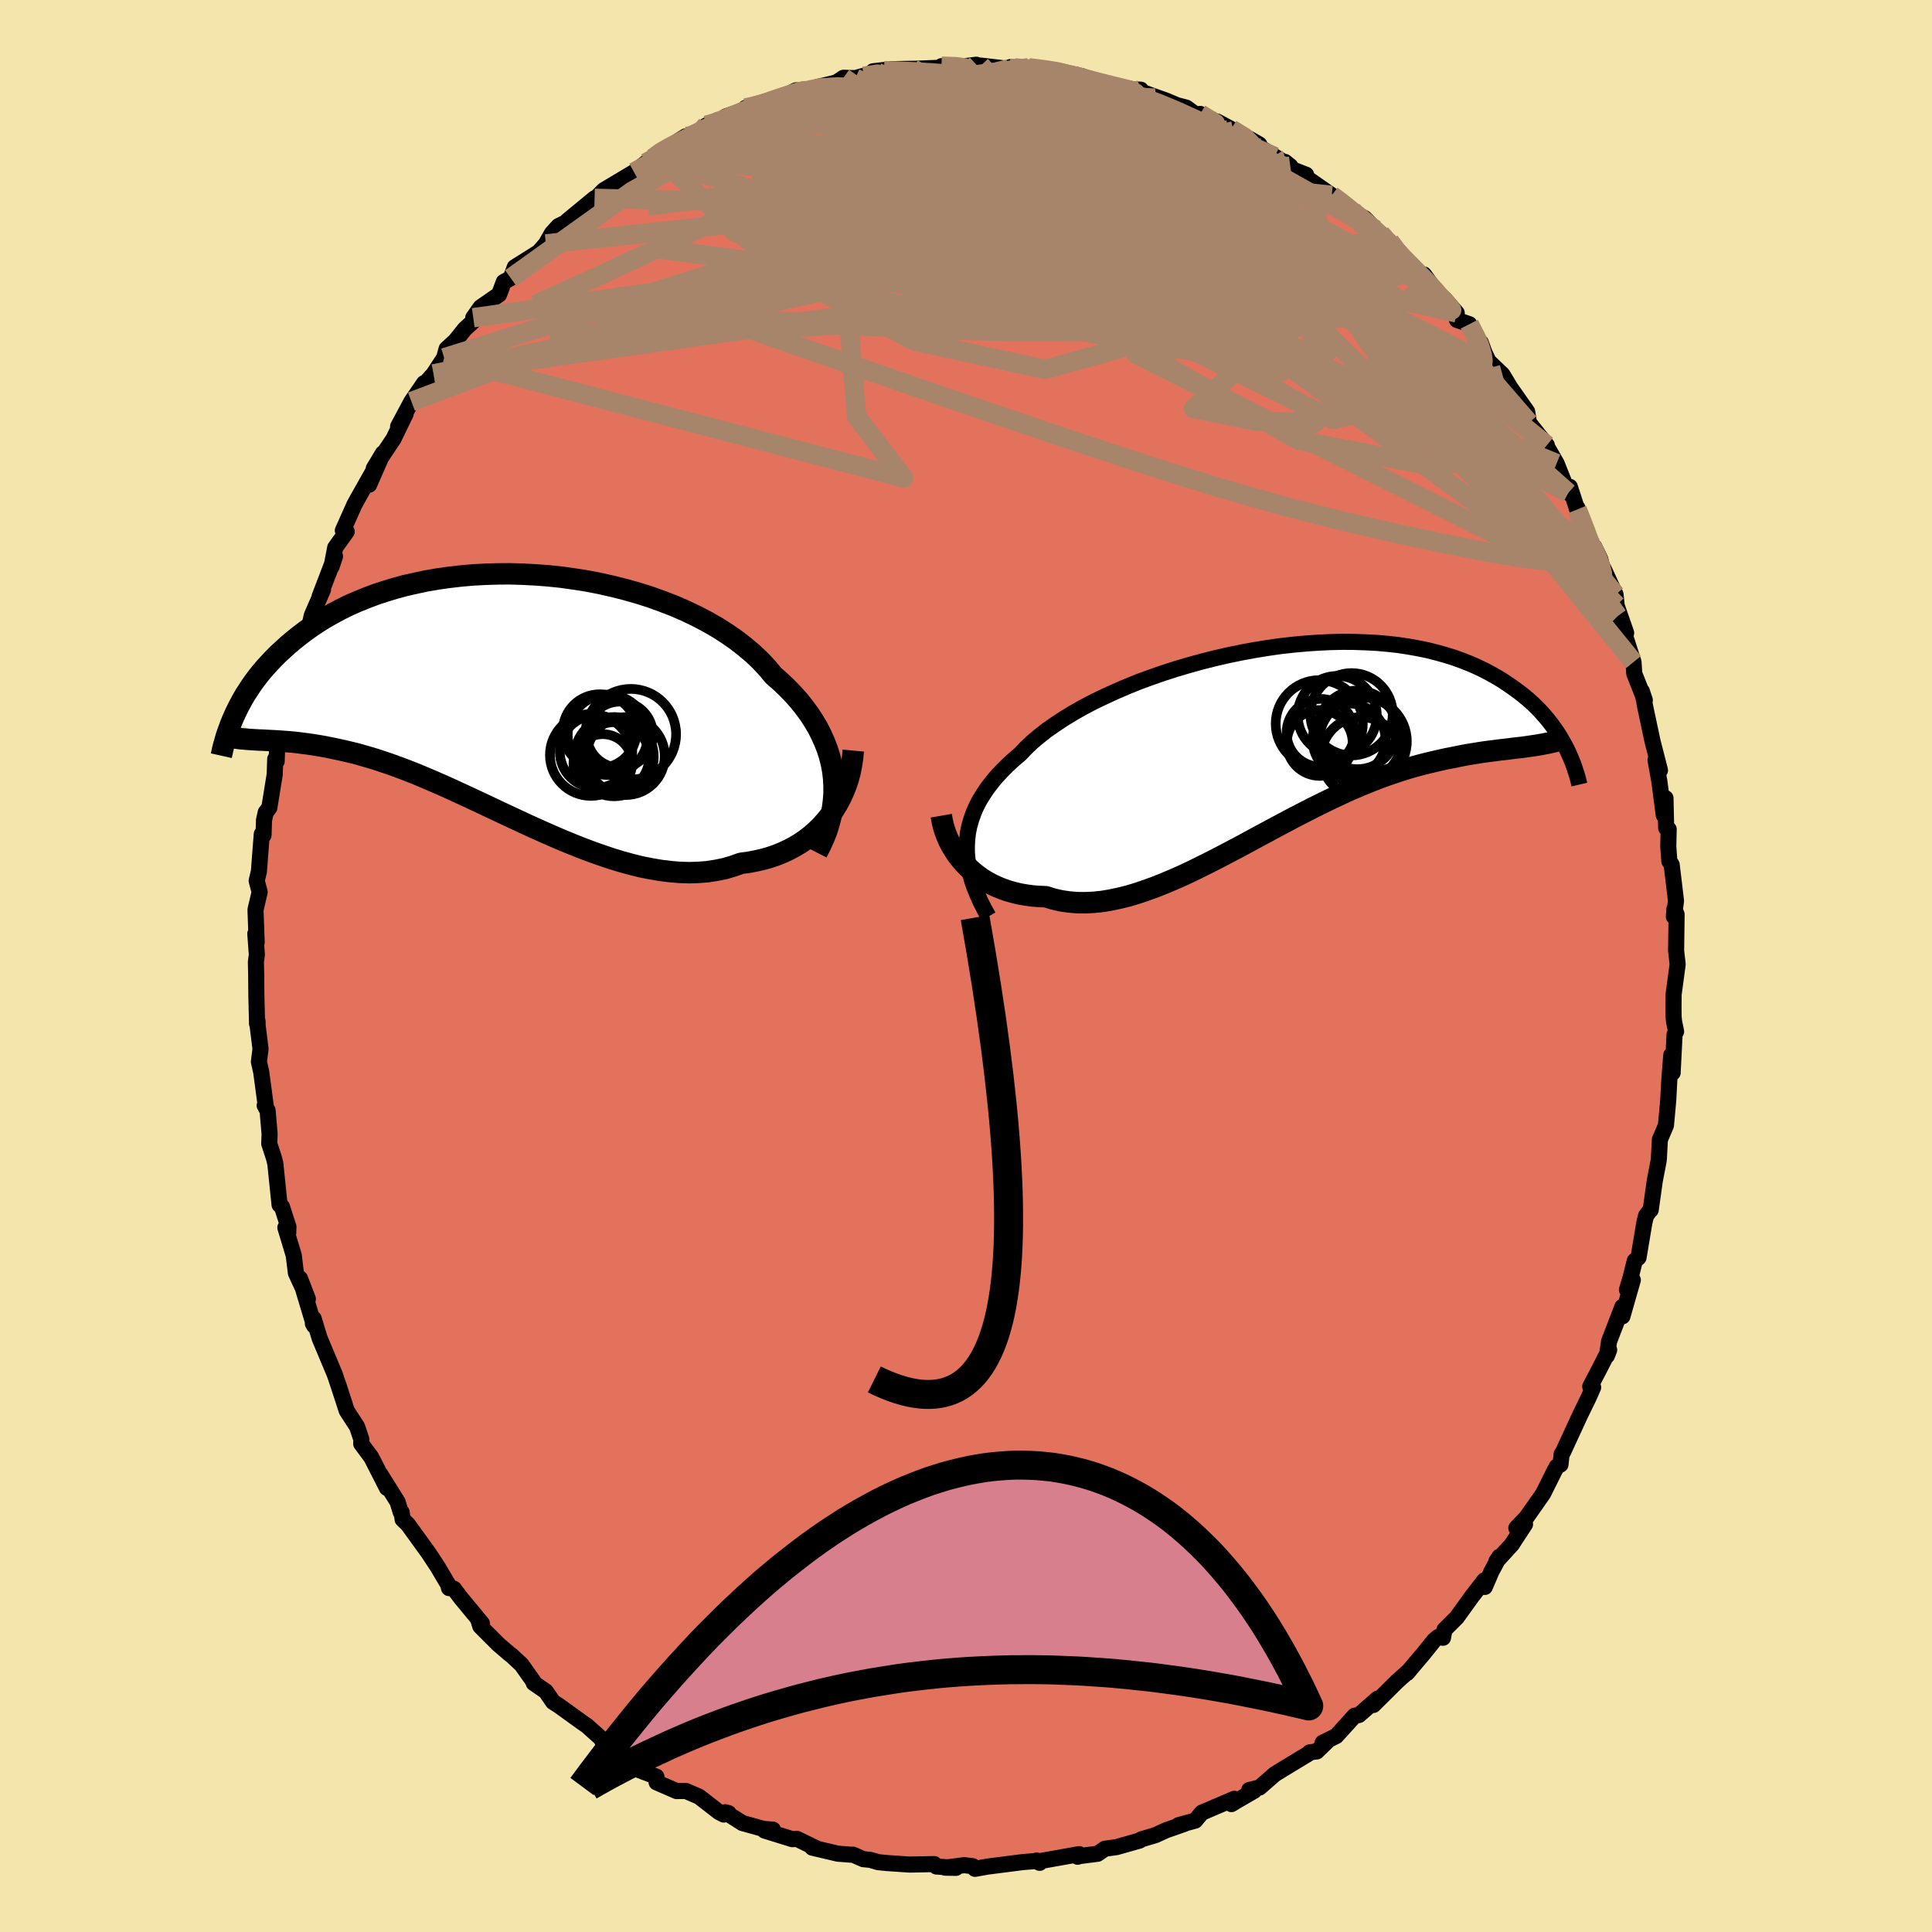 <svg viewBox="-100 -100 200 200" xmlns="http://www.w3.org/2000/svg" width="500" height="500" id="face-svg">
    <defs>
      <clipPath id="leftEyeClipPath">
        <polyline points="34.47,8.77 34.38,8 34.24,7.24 34.05,6.48 33.81,5.72 33.52,4.98 33.19,4.24 32.82,3.51 32.39,2.79 31.93,2.08 31.42,1.39 30.87,0.7 30.27,0.03 29.64,-0.62 28.97,-1.26 28.25,-1.89 27.61,-2.66 26.9,-3.42 26.12,-4.16 25.28,-4.87 24.39,-5.56 23.44,-6.22 22.44,-6.86 21.38,-7.47 20.29,-8.04 19.14,-8.59 17.97,-9.1 16.75,-9.57 15.51,-10.02 14.24,-10.42 12.94,-10.79 11.63,-11.12 10.31,-11.42 8.97,-11.68 7.63,-11.89 6.28,-12.08 4.94,-12.22 3.6,-12.32 2.27,-12.39 0.95,-12.43 -0.35,-12.42 -1.64,-12.38 -2.91,-12.31 -4.15,-12.2 -5.37,-12.06 -6.56,-11.89 -7.72,-11.69 -8.84,-11.45 -9.94,-11.2 -11,-10.91 -12.02,-10.6 -13.01,-10.27 -13.96,-9.91 -14.87,-9.54 -15.75,-9.15 -16.58,-8.74 -17.38,-8.31 -18.14,-7.88 -18.87,-7.43 -19.56,-6.97 -20.21,-6.51 -20.83,-6.04 -21.43,-5.56 -21.99,-5.09 -22.52,-4.61 -23.03,-4.14 -23.51,-3.66 -23.96,-3.18 -24.39,-2.71 -24.8,-2.23 -25.18,-1.75 -25.54,-1.27 -25.87,-0.8 -26.18,-0.32 -26.48,0.14 -26.75,0.61 -27,1.07 -27.23,1.52 -27.45,1.97 -27.65,2.41 -24.62,4.79 -24.27,4.81 -23.9,4.83 -23.52,4.85 -23.13,4.87 -22.73,4.9 -22.32,4.93 -21.89,4.96 -21.45,5 -21,5.05 -20.54,5.11 -20.06,5.17 -19.56,5.24 -19.06,5.32 -18.53,5.41 -18,5.51 -17.44,5.62 -16.88,5.74 -16.29,5.87 -15.69,6.01 -15.06,6.16 -14.42,6.34 -13.76,6.53 -13.08,6.73 -12.38,6.96 -11.66,7.2 -10.93,7.46 -10.17,7.74 -9.39,8.04 -8.59,8.36 -7.78,8.7 -6.94,9.06 -6.09,9.43 -5.22,9.82 -4.33,10.23 -3.42,10.65 -2.5,11.08 -1.56,11.52 -0.61,11.97 0.35,12.42 1.33,12.88 2.32,13.34 3.32,13.8 4.32,14.25 5.34,14.7 6.36,15.14 7.39,15.56 8.42,15.97 9.45,16.36 10.48,16.72 11.51,17.07 12.54,17.38 13.56,17.66 14.58,17.91 15.59,18.11 16.59,18.28 17.58,18.4 18.55,18.48 19.51,18.51 20.46,18.48 21.38,18.41 22.29,18.27 23.18,18.09 24.04,17.84 24.88,17.54 25.64,17.44 26.38,17.3 27.1,17.14 27.81,16.94 28.5,16.71 29.16,16.44 29.81,16.14 30.43,15.81 31.03,15.45 31.61,15.05 32.16,14.62 32.68,14.16 33.18,13.67 33.64,13.15 34.08,12.61" />
      </clipPath>
      <clipPath id="rightEyeClipPath">
        <polyline points="-32.45,11.12 -32.41,10.44 -32.33,9.76 -32.19,9.09 -32,8.43 -31.77,7.77 -31.49,7.12 -31.16,6.48 -30.78,5.85 -30.36,5.22 -29.89,4.61 -29.39,4 -28.83,3.4 -28.24,2.81 -27.6,2.22 -26.93,1.65 -26.34,1.03 -25.68,0.4 -24.95,-0.21 -24.16,-0.83 -23.3,-1.43 -22.39,-2.03 -21.42,-2.62 -20.4,-3.2 -19.33,-3.76 -18.21,-4.3 -17.05,-4.83 -15.86,-5.34 -14.63,-5.84 -13.37,-6.3 -12.08,-6.75 -10.77,-7.17 -9.45,-7.56 -8.11,-7.93 -6.76,-8.27 -5.41,-8.58 -4.05,-8.86 -2.7,-9.11 -1.35,-9.33 -0.02,-9.52 1.31,-9.67 2.61,-9.79 3.9,-9.88 5.17,-9.94 6.41,-9.97 7.63,-9.96 8.81,-9.92 9.97,-9.86 11.09,-9.76 12.18,-9.64 13.24,-9.48 14.25,-9.3 15.23,-9.1 16.18,-8.86 17.08,-8.61 17.95,-8.34 18.78,-8.04 19.57,-7.73 20.33,-7.4 21.04,-7.06 21.73,-6.7 22.38,-6.33 23,-5.96 23.58,-5.57 24.14,-5.18 24.68,-4.79 25.18,-4.4 25.66,-4 26.12,-3.59 26.54,-3.18 26.95,-2.76 27.32,-2.34 27.68,-1.92 28.01,-1.5 28.32,-1.08 28.61,-0.66 28.88,-0.24 29.13,0.18 29.36,0.59 29.58,1 25.48,0.89 25.05,0.95 24.61,1 24.16,1.05 23.7,1.11 23.22,1.17 22.74,1.22 22.24,1.29 21.73,1.35 21.2,1.42 20.66,1.5 20.11,1.59 19.55,1.68 18.98,1.78 18.39,1.9 17.79,2.02 17.17,2.14 16.54,2.28 15.89,2.43 15.22,2.59 14.54,2.76 13.84,2.95 13.13,3.16 12.39,3.39 11.65,3.64 10.88,3.9 10.1,4.19 9.31,4.5 8.5,4.83 7.67,5.18 6.83,5.55 5.97,5.95 5.1,6.36 4.22,6.79 3.33,7.23 2.42,7.7 1.5,8.17 0.58,8.66 -0.36,9.16 -1.31,9.67 -2.26,10.18 -3.22,10.7 -4.18,11.22 -5.15,11.73 -6.12,12.24 -7.09,12.74 -8.07,13.23 -9.04,13.71 -10.01,14.17 -10.98,14.6 -11.95,15.01 -12.9,15.39 -13.86,15.74 -14.8,16.06 -15.73,16.34 -16.66,16.57 -17.57,16.76 -18.46,16.91 -19.35,17 -20.21,17.04 -21.06,17.03 -21.89,16.96 -22.7,16.84 -23.49,16.66 -24.26,16.42 -24.95,16.39 -25.63,16.34 -26.29,16.25 -26.94,16.14 -27.57,15.99 -28.18,15.82 -28.78,15.61 -29.35,15.38 -29.9,15.12 -30.43,14.83 -30.94,14.51 -31.42,14.16 -31.88,13.79 -32.31,13.4 -32.72,12.98" />
      </clipPath>
      <filter id="fuzzy">
        <feTurbulence id="turbulence" baseFrequency="0.05" numOctaves="3" type="noise" result="noise" />
        <feDisplacementMap in="SourceGraphic" in2="noise" scale="2" />
      </filter>
      <linearGradient id="rainbowGradient" x1="0%" y1="0%" x2="100%" y2="0%">
        <stop offset="0%" style="stop-color: [object Object]; stop-opacity: 1" />
        <stop offset="50%" style="stop-color: [object Object]; stop-opacity: 1" />
        <stop offset="100%" style="stop-color: [object Object]; stop-opacity: 1" />
      </linearGradient>
    </defs>
    <rect x="-100" y="-100" width="100%" height="100%" fill="rgb(243, 229, 171)" />
    <polyline id="faceContour" points="73.67,-0.17 73.25,2.94 73.24,4.35 73.25,5.25 73.3,5.76 73.51,6.78 73.35,7.09 73.15,11.05 73.01,9.23 72.81,11.76 72.69,13.95 72.46,16.49 71.83,17.97 71.73,19.85 71.7,20.17 71.31,22.19 70.88,25.25 70.81,25.3 70.4,25.85 70.22,26.59 69.62,30.18 69.23,30.52 68.79,32.29 68.42,33.51 69.03,32.5 67.95,36.27 67.95,35.27 66.57,38.86 66.35,40.34 66.58,39.74 65.5,41.85 64.62,43.53 64.92,43.62 64.45,44.69 63.58,46.47 61.79,50.35 61.66,50.53 61.54,51.61 61.15,51.83 60.88,52.34 59.74,54.63 58,57.11 56.97,58.18 57.87,57.79 56.49,59.9 54.9,61.64 55.21,61.16 54.38,62.71 53.71,64.28 53.67,63.59 52.36,65.28 50.8,67.45 49.53,68.71 49.38,69.54 48.88,69.46 48.46,69.81 47.3,71.25 45.65,73.2 45.91,72.91 44.64,74.05 42.17,76.5 42.61,75.84 40.68,77.54 40.23,77.61 38.33,79.71 36.92,80.41 37.42,80.23 36.31,81.31 35.58,81.4 35.43,81.56 32.98,83.04 31.96,83.67 30.39,85.04 29.32,85.3 29.85,85.37 27.97,86.46 27.48,86.76 27.78,86.21 24.41,87.65 23.73,88.47 22.02,88.93 22.6,88.81 20.71,89.47 19.62,89.97 18.15,90.41 17.96,90.54 15.59,91.21 14.38,91.38 13.63,91.9 11.68,92.15 11.56,92.21 11.72,91.94 7.44,92.7 7.31,92.6 7.62,92.84 7.26,92.65 5.9,92.76 2.23,93.23 0.93,93.46 0.7,93.19 -0.18,93.08 -2.17,93.34 -1.04,93.36 -3.07,93.22 -3.29,92.97 -5.84,93.02 -8.2,92.86 -9.09,92.77 -9.91,92.53 -10.63,92.46 -11.7,91.99 -11.73,92.01 -13.28,91.89 -15.91,91.27 -15.44,91.36 -17.5,90.36 -17.98,90.39 -20.85,89.5 -19.99,89.4 -20.95,89.33 -23.15,88.72 -24.91,87.6 -24.57,87.7 -25.08,87.84 -25.57,87.59 -27.63,85.99 -29,85.4 -29.96,85.41 -32.03,84.51 -32.05,83.92 -33.89,83.22 -33.49,83.24 -36.15,81.06 -37.68,80.18 -36,81.23 -37.25,80.43 -39.24,78.65 -39.76,78.29 -42.13,76.58 -42.75,76.18 -43.5,75.09 -44.75,74.23 -44.73,74.14 -46.01,72.33 -47.04,71.37 -47.27,71.2 -48.39,70.24 -50.28,68.35 -50.46,67.77 -50.11,68.06 -52.26,65.46 -53.02,64.46 -53.52,64.4 -53.61,64.03 -54.69,62.2 -55.64,60.76 -57.78,57.8 -58.32,57.29 -58.42,56.55 -58.52,56.54 -58.84,55.48 -60.64,52.6 -59.94,54.04 -61.57,50.85 -62.61,49.45 -62.59,49.01 -63.03,47.7 -64.11,46.03 -64.97,43.36 -64.27,45.52 -65.06,43.12 -65.35,42.26 -66.91,38.54 -67.53,36.5 -67.61,37.01 -67.48,37.24 -68.95,32.34 -68.13,34.47 -69.37,31.78 -69.59,29.96 -70.46,27.08 -70.16,27.62 -70.14,27.01 -70.82,24.9 -71.06,24.72 -71.5,20.44 -71.65,19.85 -72.13,18.39 -72.09,17.4 -72.3,14.95 -72.6,14.44 -72.46,14.7 -72.96,10.97 -73.2,9.91 -73.03,8.59 -73.33,6.18 -73.34,5.71 -73.39,5.98 -73.46,3.12 -73.48,0.91 -73.51,-0.41 -73.41,-1.16 -73.57,-3.34 -73.43,-2.45 -73.55,-5.82 -73.12,-7.66 -73.43,-8.82 -73.2,-9.78 -72.9,-13.66 -72.72,-13.54 -72.67,-15.1 -72.49,-15.91 -72.12,-16.38 -71.56,-19.84 -71.51,-21.43 -71.36,-21.19 -71.33,-22.07 -71.19,-24.24 -70.24,-26.56 -70.56,-25.37 -69.72,-29.69 -69.61,-29.49 -69.51,-30.94 -68.84,-32.01 -68.26,-34.36 -68.21,-34.18 -67.72,-36.3 -66.56,-38.97 -66.92,-38.24 -65.32,-42.41 -65.68,-41.33 -65.3,-43.31 -64.11,-44.97 -64.51,-45.08 -63.32,-47.74 -63.09,-48.17 -61.32,-51.31 -61.79,-49.82 -60.36,-53.08 -61.31,-51.5 -59.27,-54.56 -58.01,-57.15 -58.79,-55.85 -57.41,-58.43 -56.1,-60.34 -55.86,-60.45 -55.11,-61.29 -54.02,-62.96 -53.77,-63.88 -52.86,-64.72 -51.9,-65.92 -50.77,-66.97 -51.01,-67.11 -50.25,-68.19 -48.33,-69.52 -47.85,-70.81 -47.13,-71.21 -46.71,-72.34 -44.23,-73.9 -43.49,-74.75 -42.86,-75.86 -42.18,-76.6 -41.46,-76.95 -41.24,-77.17 -38.45,-79.47 -39.45,-78.43 -38.18,-79.62 -37.5,-80.31 -34.37,-82.18 -33.13,-83.14 -32.42,-83.63 -31.22,-84.57 -31.87,-84.09 -29.03,-85.88 -28.56,-85.78 -28.77,-85.65 -26.86,-87.03 -25.92,-87.36 -26.18,-86.98 -24.85,-87.95 -22.44,-88.78 -22.82,-88.83 -19.57,-89.82 -18.93,-90 -17.6,-90.65 -16.49,-90.62 -15.48,-90.97 -13.42,-91.46 -12.68,-91.95 -11.47,-91.91 -9.22,-92.53 -10.58,-92.11 -8.58,-92.73 -9.62,-92.62 -7.73,-92.84 -5.4,-92.88 -5.49,-92.87 -2.61,-92.99 -2.54,-93.15 -0.65,-93.08 1.07,-93.3 1.84,-93.03 1.54,-93.21 4.43,-92.87 4.6,-93.06 4.54,-92.93 6.48,-92.99 9.28,-92.61 9.15,-92.74 12.07,-92.1 11.14,-92.21 12.03,-91.94 12.27,-91.63 15.22,-90.96 16.27,-90.77 18.09,-90.72 17.54,-90.73 19.49,-90.02 20.78,-89.56 21.84,-89.11 22.82,-88.85 23.91,-88.04 24.24,-88.21 27.68,-86.44 25.98,-87.43 27.45,-86.64 29.52,-85.53 30.37,-85.04 30.41,-84.76 33.57,-82.8 33.02,-83.24 32.9,-82.81 35.21,-81.91 35.26,-81.59 37.86,-79.78 39.31,-78.71 40.01,-78.19 39.64,-78.26 41.27,-77.41 42.45,-76.2 42.92,-75.82 43.86,-75 45.25,-73.52 46.01,-72.05 48.16,-70.53 47.41,-71.58 47.97,-70.33 49.51,-69.09 50.8,-67.6 50.82,-66.88 52.1,-66.44 53.34,-63.93 53.29,-64.54 53.67,-63.49 54.1,-62.59 55.53,-61.23 56.35,-59.87 58.09,-57.39 58.28,-56.24 60.13,-53.91 59.97,-53.39 60.67,-52.66 60.01,-53.98 61.14,-52.02 62.35,-48.98 62.51,-49.6 63.27,-47.26 63.3,-47.41 64.38,-44.02 65.06,-43.36 65.66,-42.1 66.41,-39.19 66,-41.13 67.24,-38.45 67.47,-36.23 67.34,-37.35 68.34,-34.48 68.01,-34.87 69.1,-31.46 69.18,-30.26 70.27,-27.52 69.96,-28.45 70.2,-27.49 70.29,-26.93 71.07,-23.26 71.84,-20.26 71.38,-21.32 71.78,-19.09 72.23,-15.62 72.41,-17.38 72.48,-14.29 72.74,-14.16 72.7,-12.39 72.81,-10.85 73.05,-10.49 73.5,-6.74 73.28,-5.11 73.33,-5.88 73.56,-5.35 73.51,-1.59 73.67,-0.17 73.25,2.94" fill="rgb(226, 114, 91)" stroke="black" stroke-width="1.667" stroke-linejoin="round" filter="url(#fuzzy)" />
    <g transform="translate(32.54 -23.59)">
      <polyline id="rightCountour" points="-32.45,11.12 -32.41,10.44 -32.33,9.76 -32.19,9.09 -32,8.43 -31.77,7.77 -31.49,7.12 -31.16,6.48 -30.78,5.85 -30.36,5.22 -29.89,4.61 -29.39,4 -28.83,3.4 -28.24,2.81 -27.6,2.22 -26.93,1.65 -26.34,1.03 -25.68,0.4 -24.95,-0.21 -24.16,-0.83 -23.3,-1.43 -22.39,-2.03 -21.42,-2.62 -20.4,-3.2 -19.33,-3.76 -18.21,-4.3 -17.05,-4.83 -15.86,-5.34 -14.63,-5.84 -13.37,-6.3 -12.08,-6.75 -10.77,-7.17 -9.45,-7.56 -8.11,-7.93 -6.76,-8.27 -5.41,-8.58 -4.05,-8.86 -2.7,-9.11 -1.35,-9.33 -0.02,-9.52 1.31,-9.67 2.61,-9.79 3.9,-9.88 5.17,-9.94 6.41,-9.97 7.63,-9.96 8.81,-9.92 9.97,-9.86 11.09,-9.76 12.18,-9.64 13.24,-9.48 14.25,-9.3 15.23,-9.1 16.18,-8.86 17.08,-8.61 17.95,-8.34 18.78,-8.04 19.57,-7.73 20.33,-7.4 21.04,-7.06 21.73,-6.7 22.38,-6.33 23,-5.96 23.58,-5.57 24.14,-5.18 24.68,-4.79 25.18,-4.4 25.66,-4 26.12,-3.59 26.54,-3.18 26.95,-2.76 27.32,-2.34 27.68,-1.92 28.01,-1.5 28.32,-1.08 28.61,-0.66 28.88,-0.24 29.13,0.18 29.36,0.59 29.58,1 25.48,0.89 25.05,0.95 24.61,1 24.16,1.05 23.7,1.11 23.22,1.17 22.74,1.22 22.24,1.29 21.73,1.35 21.2,1.42 20.66,1.5 20.11,1.59 19.55,1.68 18.98,1.78 18.39,1.9 17.79,2.02 17.17,2.14 16.54,2.28 15.89,2.43 15.22,2.59 14.54,2.76 13.84,2.95 13.13,3.16 12.39,3.39 11.65,3.64 10.88,3.9 10.1,4.19 9.31,4.5 8.5,4.83 7.67,5.18 6.83,5.55 5.97,5.95 5.1,6.36 4.22,6.79 3.33,7.23 2.42,7.7 1.5,8.17 0.58,8.66 -0.36,9.16 -1.31,9.67 -2.26,10.18 -3.22,10.7 -4.18,11.22 -5.15,11.73 -6.12,12.24 -7.09,12.74 -8.07,13.23 -9.04,13.71 -10.01,14.17 -10.98,14.6 -11.95,15.01 -12.9,15.39 -13.86,15.74 -14.8,16.06 -15.73,16.34 -16.66,16.57 -17.57,16.76 -18.46,16.91 -19.35,17 -20.21,17.04 -21.06,17.03 -21.89,16.96 -22.7,16.84 -23.49,16.66 -24.26,16.42 -24.95,16.39 -25.63,16.34 -26.29,16.25 -26.94,16.14 -27.57,15.99 -28.18,15.82 -28.78,15.61 -29.35,15.38 -29.9,15.12 -30.43,14.83 -30.94,14.51 -31.42,14.16 -31.88,13.79 -32.31,13.4 -32.72,12.98" fill="white" stroke="white" stroke-width="0" stroke-linejoin="round" filter="url(#fuzzy)" />
    </g>
    <g transform="translate(-48.17 -28.17)">
      <polyline id="leftCountour" points="34.47,8.77 34.38,8 34.24,7.24 34.05,6.48 33.81,5.72 33.52,4.98 33.19,4.24 32.82,3.51 32.39,2.79 31.93,2.08 31.42,1.39 30.87,0.7 30.27,0.03 29.64,-0.62 28.97,-1.26 28.25,-1.89 27.61,-2.66 26.9,-3.42 26.12,-4.16 25.28,-4.87 24.39,-5.56 23.44,-6.22 22.44,-6.86 21.38,-7.47 20.29,-8.04 19.14,-8.59 17.97,-9.1 16.75,-9.57 15.51,-10.02 14.24,-10.42 12.94,-10.79 11.63,-11.12 10.31,-11.42 8.97,-11.68 7.63,-11.89 6.28,-12.08 4.94,-12.22 3.6,-12.32 2.27,-12.39 0.95,-12.43 -0.35,-12.42 -1.64,-12.38 -2.91,-12.31 -4.15,-12.2 -5.37,-12.06 -6.56,-11.89 -7.72,-11.69 -8.84,-11.45 -9.94,-11.2 -11,-10.91 -12.02,-10.6 -13.01,-10.27 -13.96,-9.91 -14.87,-9.54 -15.75,-9.15 -16.58,-8.74 -17.38,-8.31 -18.14,-7.88 -18.87,-7.43 -19.56,-6.97 -20.21,-6.51 -20.83,-6.04 -21.43,-5.56 -21.99,-5.09 -22.52,-4.61 -23.03,-4.14 -23.51,-3.66 -23.96,-3.18 -24.39,-2.71 -24.8,-2.23 -25.18,-1.75 -25.54,-1.27 -25.87,-0.8 -26.18,-0.32 -26.48,0.14 -26.75,0.61 -27,1.07 -27.23,1.52 -27.45,1.97 -27.65,2.41 -24.62,4.79 -24.27,4.81 -23.9,4.83 -23.52,4.85 -23.13,4.87 -22.73,4.9 -22.32,4.93 -21.89,4.96 -21.45,5 -21,5.05 -20.54,5.11 -20.06,5.17 -19.56,5.24 -19.06,5.32 -18.53,5.41 -18,5.51 -17.44,5.62 -16.88,5.74 -16.29,5.87 -15.69,6.01 -15.06,6.16 -14.42,6.34 -13.76,6.53 -13.08,6.73 -12.38,6.96 -11.66,7.2 -10.93,7.46 -10.17,7.74 -9.39,8.04 -8.59,8.36 -7.78,8.7 -6.94,9.06 -6.09,9.43 -5.22,9.82 -4.33,10.23 -3.42,10.65 -2.5,11.08 -1.56,11.52 -0.61,11.97 0.35,12.42 1.33,12.88 2.32,13.34 3.32,13.8 4.32,14.25 5.34,14.7 6.36,15.14 7.39,15.56 8.42,15.97 9.45,16.36 10.48,16.72 11.51,17.07 12.54,17.38 13.56,17.66 14.58,17.91 15.59,18.11 16.59,18.28 17.58,18.4 18.55,18.48 19.51,18.51 20.46,18.48 21.38,18.41 22.29,18.27 23.18,18.09 24.04,17.84 24.88,17.54 25.64,17.44 26.38,17.3 27.1,17.14 27.81,16.94 28.5,16.71 29.16,16.44 29.81,16.14 30.43,15.81 31.03,15.45 31.61,15.05 32.16,14.62 32.68,14.16 33.18,13.67 33.64,13.15 34.08,12.61" fill="white" stroke="white" stroke-width="0" stroke-linejoin="round" filter="url(#fuzzy)" />
    </g>
    <g transform="translate(32.54 -23.59)">
      <polyline id="rightUpper" points="-30.22,18.46 -30.65,17.69 -31.04,16.92 -31.38,16.16 -31.68,15.41 -31.93,14.68 -32.13,13.95 -32.28,13.23 -32.39,12.52 -32.45,11.82 -32.45,11.12 -32.41,10.44 -32.33,9.76 -32.19,9.09 -32,8.43 -31.77,7.77 -31.49,7.12 -31.16,6.48 -30.78,5.85 -30.36,5.22 -29.89,4.61 -29.39,4 -28.83,3.4 -28.24,2.81 -27.6,2.22 -26.93,1.65 -26.34,1.03 -25.68,0.4 -24.95,-0.21 -24.16,-0.83 -23.3,-1.43 -22.39,-2.03 -21.42,-2.62 -20.4,-3.2 -19.33,-3.76 -18.21,-4.3 -17.05,-4.83 -15.86,-5.34 -14.63,-5.84 -13.37,-6.3 -12.08,-6.75 -10.77,-7.17 -9.45,-7.56 -8.11,-7.93 -6.76,-8.27 -5.41,-8.58 -4.05,-8.86 -2.7,-9.11 -1.35,-9.33 -0.02,-9.52 1.31,-9.67 2.61,-9.79 3.9,-9.88 5.17,-9.94 6.41,-9.97 7.63,-9.96 8.81,-9.92 9.97,-9.86 11.09,-9.76 12.18,-9.64 13.24,-9.48 14.25,-9.3 15.23,-9.1 16.18,-8.86 17.08,-8.61 17.95,-8.34 18.78,-8.04 19.57,-7.73 20.33,-7.4 21.04,-7.06 21.73,-6.7 22.38,-6.33 23,-5.96 23.58,-5.57 24.14,-5.18 24.68,-4.79 25.18,-4.4 25.66,-4 26.12,-3.59 26.54,-3.18 26.95,-2.76 27.32,-2.34 27.68,-1.92 28.01,-1.5 28.32,-1.08 28.61,-0.66 28.88,-0.24 29.13,0.18 29.36,0.59 29.58,1 29.78,1.41 29.96,1.81 30.13,2.21 30.29,2.6 30.43,2.99 30.55,3.36 30.67,3.73 30.78,4.1 30.87,4.46 30.95,4.81" fill="none" stroke="black" stroke-width="1.667" stroke-linejoin="round" filter="url(#fuzzy)" />
      <polyline id="rightLower" points="-35.1,8.03 -35.01,8.55 -34.89,9.07 -34.73,9.6 -34.54,10.11 -34.32,10.63 -34.06,11.13 -33.77,11.61 -33.45,12.09 -33.1,12.54 -32.72,12.98 -32.31,13.4 -31.88,13.79 -31.42,14.16 -30.94,14.51 -30.43,14.83 -29.9,15.12 -29.35,15.38 -28.78,15.61 -28.18,15.82 -27.57,15.99 -26.94,16.14 -26.29,16.25 -25.63,16.34 -24.95,16.39 -24.26,16.42 -23.49,16.66 -22.7,16.84 -21.89,16.96 -21.06,17.03 -20.21,17.04 -19.35,17 -18.46,16.91 -17.57,16.76 -16.66,16.57 -15.73,16.34 -14.8,16.06 -13.86,15.74 -12.9,15.39 -11.95,15.01 -10.98,14.6 -10.01,14.17 -9.04,13.71 -8.07,13.23 -7.09,12.74 -6.12,12.24 -5.15,11.73 -4.18,11.22 -3.22,10.7 -2.26,10.18 -1.31,9.67 -0.36,9.16 0.58,8.66 1.5,8.17 2.42,7.7 3.33,7.23 4.22,6.79 5.1,6.36 5.97,5.95 6.83,5.55 7.67,5.18 8.5,4.83 9.31,4.5 10.1,4.19 10.88,3.9 11.65,3.64 12.39,3.39 13.13,3.16 13.84,2.95 14.54,2.76 15.22,2.59 15.89,2.43 16.54,2.28 17.17,2.14 17.79,2.02 18.39,1.9 18.98,1.78 19.55,1.68 20.11,1.59 20.66,1.5 21.2,1.42 21.73,1.35 22.24,1.29 22.74,1.22 23.22,1.17 23.7,1.11 24.16,1.05 24.61,1 25.05,0.95 25.48,0.89 25.9,0.83 26.3,0.77 26.69,0.71 27.08,0.64 27.45,0.57 27.81,0.5 28.17,0.42 28.51,0.33 28.84,0.24 29.17,0.15" fill="none" stroke="black" stroke-width="2.222" stroke-linejoin="round" filter="url(#fuzzy)" />
      <circle r="4.512" cx="8.099" cy="-0.005" stroke="black" fill="none" stroke-width="1.0" filter="url(#fuzzy)" clip-path="url(#rightEyeClipPath)" /><circle r="4.094" cx="5.894" cy="-2.345" stroke="black" fill="none" stroke-width="1.0" filter="url(#fuzzy)" clip-path="url(#rightEyeClipPath)" /><circle r="4.118" cx="8.354" cy="1.945" stroke="black" fill="none" stroke-width="1.0" filter="url(#fuzzy)" clip-path="url(#rightEyeClipPath)" /><circle r="3.51" cx="4.159" cy="-0.55" stroke="black" fill="none" stroke-width="1.0" filter="url(#fuzzy)" clip-path="url(#rightEyeClipPath)" /><circle r="3.774" cx="7.119" cy="0.19" stroke="black" fill="none" stroke-width="1.0" filter="url(#fuzzy)" clip-path="url(#rightEyeClipPath)" /><circle r="4.508" cx="4.029" cy="-1.495" stroke="black" fill="none" stroke-width="1.0" filter="url(#fuzzy)" clip-path="url(#rightEyeClipPath)" /><circle r="4.54" cx="8.554" cy="0.34" stroke="black" fill="none" stroke-width="1.0" filter="url(#fuzzy)" clip-path="url(#rightEyeClipPath)" /><circle r="4.072" cx="7.969" cy="-0.855" stroke="black" fill="none" stroke-width="1.0" filter="url(#fuzzy)" clip-path="url(#rightEyeClipPath)" /><circle r="4.262" cx="7.374" cy="-2.47" stroke="black" fill="none" stroke-width="1.0" filter="url(#fuzzy)" clip-path="url(#rightEyeClipPath)" /><circle r="3.41" cx="4.079" cy="0.5" stroke="black" fill="none" stroke-width="1.0" filter="url(#fuzzy)" clip-path="url(#rightEyeClipPath)" />
      </g>
    <g transform="translate(-48.17 -28.17)">
      <polyline id="leftUpper" points="32.74,16.43 33.12,15.69 33.46,14.94 33.76,14.18 34,13.41 34.2,12.64 34.35,11.87 34.45,11.09 34.51,10.32 34.51,9.54 34.47,8.77 34.38,8 34.24,7.24 34.05,6.48 33.81,5.72 33.52,4.98 33.19,4.24 32.82,3.51 32.39,2.79 31.93,2.08 31.42,1.39 30.87,0.7 30.27,0.03 29.64,-0.62 28.97,-1.26 28.25,-1.89 27.61,-2.66 26.9,-3.42 26.12,-4.16 25.28,-4.87 24.39,-5.56 23.44,-6.22 22.44,-6.86 21.38,-7.47 20.29,-8.04 19.14,-8.59 17.97,-9.1 16.75,-9.57 15.51,-10.02 14.24,-10.42 12.94,-10.79 11.63,-11.12 10.31,-11.42 8.97,-11.68 7.63,-11.89 6.28,-12.08 4.94,-12.22 3.6,-12.32 2.27,-12.39 0.95,-12.43 -0.35,-12.42 -1.64,-12.38 -2.91,-12.31 -4.15,-12.2 -5.37,-12.06 -6.56,-11.89 -7.72,-11.69 -8.84,-11.45 -9.94,-11.2 -11,-10.91 -12.02,-10.6 -13.01,-10.27 -13.96,-9.91 -14.87,-9.54 -15.75,-9.15 -16.58,-8.74 -17.38,-8.31 -18.14,-7.88 -18.87,-7.43 -19.56,-6.97 -20.21,-6.51 -20.83,-6.04 -21.43,-5.56 -21.99,-5.09 -22.52,-4.61 -23.03,-4.14 -23.51,-3.66 -23.96,-3.18 -24.39,-2.71 -24.8,-2.23 -25.18,-1.75 -25.54,-1.27 -25.87,-0.8 -26.18,-0.32 -26.48,0.14 -26.75,0.61 -27,1.07 -27.23,1.52 -27.45,1.97 -27.65,2.41 -27.84,2.85 -28.01,3.28 -28.16,3.7 -28.31,4.11 -28.44,4.51 -28.55,4.91 -28.66,5.29 -28.76,5.67 -28.84,6.04 -28.92,6.4" fill="none" stroke="black" stroke-width="2.222" stroke-linejoin="round" filter="url(#fuzzy)" />
      <polyline id="leftLower" points="36.5,5.87 36.43,6.62 36.32,7.35 36.18,8.08 35.99,8.79 35.76,9.48 35.49,10.15 35.19,10.8 34.85,11.43 34.48,12.03 34.08,12.61 33.64,13.15 33.18,13.67 32.68,14.16 32.16,14.62 31.61,15.05 31.03,15.45 30.43,15.81 29.81,16.14 29.16,16.44 28.5,16.71 27.81,16.94 27.1,17.14 26.38,17.3 25.64,17.44 24.88,17.54 24.04,17.84 23.18,18.09 22.29,18.27 21.38,18.41 20.46,18.48 19.51,18.51 18.55,18.48 17.58,18.4 16.59,18.28 15.59,18.11 14.58,17.91 13.56,17.66 12.54,17.38 11.51,17.07 10.48,16.72 9.45,16.36 8.42,15.97 7.39,15.56 6.36,15.14 5.34,14.7 4.32,14.25 3.32,13.8 2.32,13.34 1.33,12.88 0.35,12.42 -0.61,11.97 -1.56,11.52 -2.5,11.08 -3.42,10.65 -4.33,10.23 -5.22,9.82 -6.09,9.43 -6.94,9.06 -7.78,8.7 -8.59,8.36 -9.39,8.04 -10.17,7.74 -10.93,7.46 -11.66,7.2 -12.38,6.96 -13.08,6.73 -13.76,6.53 -14.42,6.34 -15.06,6.16 -15.69,6.01 -16.29,5.87 -16.88,5.74 -17.44,5.62 -18,5.51 -18.53,5.41 -19.06,5.32 -19.56,5.24 -20.06,5.17 -20.54,5.11 -21,5.05 -21.45,5 -21.89,4.96 -22.32,4.93 -22.73,4.9 -23.13,4.87 -23.52,4.85 -23.9,4.83 -24.27,4.81 -24.62,4.79 -24.97,4.78 -25.3,4.76 -25.63,4.74 -25.94,4.72 -26.24,4.7 -26.54,4.67 -26.82,4.65 -27.1,4.62 -27.36,4.58 -27.62,4.55" fill="none" stroke="black" stroke-width="2.222" stroke-linejoin="round" filter="url(#fuzzy)" />
      <circle r="3.618" cx="11.766" cy="6.544" stroke="black" fill="none" stroke-width="1.0" filter="url(#fuzzy)" clip-path="url(#leftEyeClipPath)" /><circle r="4.032" cx="12.951" cy="6.439" stroke="black" fill="none" stroke-width="1.0" filter="url(#fuzzy)" clip-path="url(#leftEyeClipPath)" /><circle r="3.75" cx="9.871" cy="5.979" stroke="black" fill="none" stroke-width="1.0" filter="url(#fuzzy)" clip-path="url(#leftEyeClipPath)" /><circle r="3.418" cx="12.336" cy="4.219" stroke="black" fill="none" stroke-width="1.0" filter="url(#fuzzy)" clip-path="url(#leftEyeClipPath)" /><circle r="4.236" cx="9.336" cy="6.324" stroke="black" fill="none" stroke-width="1.0" filter="url(#fuzzy)" clip-path="url(#leftEyeClipPath)" /><circle r="4.692" cx="13.466" cy="4.179" stroke="black" fill="none" stroke-width="1.0" filter="url(#fuzzy)" clip-path="url(#leftEyeClipPath)" /><circle r="4.158" cx="11.096" cy="4.239" stroke="black" fill="none" stroke-width="1.0" filter="url(#fuzzy)" clip-path="url(#leftEyeClipPath)" /><circle r="4.102" cx="11.746" cy="6.499" stroke="black" fill="none" stroke-width="1.0" filter="url(#fuzzy)" clip-path="url(#leftEyeClipPath)" /><circle r="3.814" cx="10.251" cy="3.854" stroke="black" fill="none" stroke-width="1.0" filter="url(#fuzzy)" clip-path="url(#leftEyeClipPath)" /><circle r="3.03" cx="10.566" cy="7.199" stroke="black" fill="none" stroke-width="1.0" filter="url(#fuzzy)" clip-path="url(#leftEyeClipPath)" />
    </g>
    <g id="hairs">
      <polyline points="11.14,-92.21 11.93,-91.93 12.93,-91.61 14.01,-91.32 14.88,-91.11 15.4,-90.96 15.54,-90.83 15.31,-90.71 14.68,-90.61 13.58,-90.54 11.96,-90.53 9.77,-90.6 6.97,-90.76 3.53,-91.02 -0.5,-91.39 -5.06,-91.82" fill="none" stroke="rgb(167, 133, 106)" stroke-width="2" stroke-linejoin="round" filter="url(#fuzzy)" /><polyline points="-33.13,-83.14 -32.24,-83.64 -31.06,-84.04 -29.53,-84.36 -27.7,-84.62 -25.62,-84.8 -23.34,-84.92 -20.86,-84.98 -18.16,-85.01 -15.25,-85 -12.12,-84.96 -8.81,-84.91 -5.34,-84.85 -1.79,-84.76 1.82,-84.65 5.43,-84.49 9.03,-84.29 12.6,-84.04 16.13,-83.75 19.56,-83.45 22.83,-83.18 25.82,-83 28.51,-82.92 30.95,-82.87" fill="none" stroke="rgb(167, 133, 106)" stroke-width="2" stroke-linejoin="round" filter="url(#fuzzy)" /><polyline points="-26.86,-87.03 -26.17,-87.24 -25.34,-87.54 -24.19,-88.02 -22.84,-88.56 -21.46,-89.1 -20.14,-89.57 -18.99,-89.96 -18.05,-90.26 -17.38,-90.46 -17.01,-90.54 -16.98,-90.51 -17.33,-90.34 -18.11,-90.01 -19.31,-89.53 -20.93,-88.92 -22.93,-88.19 -25.41,-87.23" fill="none" stroke="rgb(167, 133, 106)" stroke-width="2" stroke-linejoin="round" filter="url(#fuzzy)" /><polyline points="46.01,-72.05 47.07,-71.29 47.18,-70.88 47,-70.33 46.56,-69.65 45.77,-68.96 44.54,-68.33 42.81,-67.79 40.55,-67.34 37.79,-66.98 34.53,-66.68 30.81,-66.41 26.61,-66.15 21.92,-65.91 16.68,-65.72 10.81,-65.63 4.26,-65.68 -3.04,-65.88 -11.07,-66.26 -19.77,-66.76 -29.08,-67.3 -39.08,-67.78" fill="none" stroke="rgb(167, 133, 106)" stroke-width="2" stroke-linejoin="round" filter="url(#fuzzy)" /><polyline points="43.86,-75 44.87,-73.66 45.36,-72.63 45.28,-71.96 44.67,-71.49 43.6,-71.08 42.11,-70.69 40.15,-70.34 37.67,-70.07 34.6,-69.92 30.89,-69.88 26.51,-69.94 21.47,-70.08 15.77,-70.27 9.46,-70.52 2.53,-70.86 -5.05,-71.35 -13.36,-72.03 -22.45,-72.99 -32.29,-74.3" fill="none" stroke="rgb(167, 133, 106)" stroke-width="2" stroke-linejoin="round" filter="url(#fuzzy)" /><polyline points="27.45,-86.64 28.85,-85.78 29.53,-85.08 29.77,-84.4 29.58,-83.74 28.96,-83.09 27.95,-82.41 26.59,-81.67 24.85,-80.87 22.69,-80.02 20.02,-79.16 16.78,-78.32 12.95,-77.49 8.5,-76.63 3.44,-75.7 -2.26,-74.67 -8.6,-73.55 -15.6,-72.35 -23.26,-71.1 -31.67,-69.83 -40.97,-68.5" fill="none" stroke="rgb(167, 133, 106)" stroke-width="2" stroke-linejoin="round" filter="url(#fuzzy)" /><polyline points="-22.44,-88.78 -21.72,-89.08 -20.13,-89.51 -18.42,-89.91 -16.66,-90.25 -14.86,-90.54 -12.99,-90.81 -11.1,-91.06 -9.23,-91.29 -7.43,-91.5 -5.74,-91.67 -4.16,-91.81 -2.65,-91.93 -1.21,-92.03 0.19,-92.12 1.54,-92.21 2.82,-92.3 4,-92.4 5.03,-92.51 5.83,-92.61 6.29,-92.71 6.29,-92.81 5.8,-92.9 5.03,-92.98" fill="none" stroke="rgb(167, 133, 106)" stroke-width="2" stroke-linejoin="round" filter="url(#fuzzy)" /><polyline points="-34.37,-82.18 -33.11,-82.87 -31.55,-83.23 -29.6,-83.35 -27.2,-83.28 -24.36,-83.04 -21.12,-82.64 -17.53,-82.07 -13.61,-81.38 -9.38,-80.6 -4.84,-79.77 -0.03,-78.92 5.04,-78.03 10.35,-77.1 15.86,-76.06 21.54,-74.88 27.33,-73.56 33.17,-72.15 38.97,-70.71 44.75,-69.24" fill="none" stroke="rgb(167, 133, 106)" stroke-width="2" stroke-linejoin="round" filter="url(#fuzzy)" /><polyline points="39.64,-78.26 40.88,-77.4 41.54,-76.59 41.82,-75.79 41.79,-74.95 41.44,-74.1 40.71,-73.31 39.56,-72.59 37.99,-71.96 36.01,-71.38 33.62,-70.81 30.83,-70.26 27.59,-69.74 23.88,-69.26 19.66,-68.81 14.92,-68.39 9.64,-67.98 3.84,-67.54 -2.47,-67.08 -9.3,-66.61 -16.67,-66.15 -24.62,-65.78 -33.12,-65.6 -42.14,-65.7" fill="none" stroke="rgb(167, 133, 106)" stroke-width="2" stroke-linejoin="round" filter="url(#fuzzy)" /><polyline points="-2.54,-93.15 -1.02,-93.1 -0.12,-92.97 0.24,-92.7 0.19,-92.3 -0.22,-91.77 -0.98,-91.08 -2.11,-90.21 -3.64,-89.13 -5.65,-87.82 -8.23,-86.26 -11.47,-84.46 -15.39,-82.4 -19.99,-80.09 -25.2,-77.52 -30.98,-74.73 -37.38,-71.73 -44.59,-68.46" fill="none" stroke="rgb(167, 133, 106)" stroke-width="2" stroke-linejoin="round" filter="url(#fuzzy)" /><polyline points="64.38,-44.02 64.74,-43.25 64.49,-42.46 63.6,-41.98 62.11,-41.82 59.99,-41.93 57.24,-42.29 53.83,-42.88 49.73,-43.68 44.93,-44.69 39.41,-45.95 33.16,-47.53 26.17,-49.52 18.43,-51.95 9.91,-54.77 0.63,-57.93 -9.4,-61.38 -20.18,-65.14 -31.78,-69.31" fill="none" stroke="rgb(167, 133, 106)" stroke-width="2" stroke-linejoin="round" filter="url(#fuzzy)" /><polyline points="-8.58,-92.73 -8.4,-92.64 -6.78,-92.5 -4.52,-92.24 -1.91,-91.87 0.91,-91.42 3.89,-90.91 6.93,-90.35 9.97,-89.76 12.99,-89.13 15.99,-88.46 18.96,-87.77 21.83,-87.11 24.5,-86.55 27.02,-86.06" fill="none" stroke="rgb(167, 133, 106)" stroke-width="2" stroke-linejoin="round" filter="url(#fuzzy)" /><polyline points="52.1,-66.44 52.84,-64.99 53.12,-64.35 53.29,-63.83 53.44,-63.28 53.53,-62.7 53.47,-62.17 53.16,-61.81 52.52,-61.74 51.48,-62.04 50.01,-62.74 48.12,-63.84 45.82,-65.27 43.13,-66.99 40.08,-68.98 36.67,-71.26 32.88,-73.87 28.64,-76.84 23.84,-80.21 18.33,-84.01 11.91,-88.27" fill="none" stroke="rgb(167, 133, 106)" stroke-width="2" stroke-linejoin="round" filter="url(#fuzzy)" /><polyline points="-16.49,-90.62 -15.11,-90.9 -13.31,-91.01 -11.3,-90.9 -9.14,-90.56 -6.86,-90.03 -4.45,-89.35 -1.85,-88.56 0.99,-87.68 4.11,-86.71 7.47,-85.67 11.04,-84.54 14.76,-83.34 18.56,-82.06 22.38,-80.74 26.16,-79.4 29.86,-78.06 33.44,-76.77 36.91,-75.53 40.32,-74.29 43.9,-72.84" fill="none" stroke="rgb(167, 133, 106)" stroke-width="2" stroke-linejoin="round" filter="url(#fuzzy)" /><polyline points="12.03,-91.94 13.1,-91.51 14.87,-90.97 16.7,-90.43 18.45,-89.85 20.17,-89.2 21.9,-88.47 23.64,-87.68 25.34,-86.88 26.93,-86.11 28.36,-85.42 29.56,-84.86 30.49,-84.44 31.16,-84.14 31.64,-83.93 31.96,-83.78 31.92,-83.84" fill="none" stroke="rgb(167, 133, 106)" stroke-width="2" stroke-linejoin="round" filter="url(#fuzzy)" /><polyline points="37.86,-79.78 38.97,-78.94 39.77,-78.3 40.58,-77.63 41.5,-76.85 42.49,-75.97 43.52,-75.01 44.54,-74.02 45.51,-73.05 46.38,-72.17 47.13,-71.41 47.74,-70.79 48.21,-70.29 48.54,-69.92 48.71,-69.7 48.69,-69.66 48.45,-69.84 47.97,-70.26 47.24,-70.93 46.27,-71.83 45.08,-72.91 43.73,-74.17 42.21,-75.62 40.39,-77.38" fill="none" stroke="rgb(167, 133, 106)" stroke-width="2" stroke-linejoin="round" filter="url(#fuzzy)" /><polyline points="40.01,-78.19 40.31,-77.89 41.22,-77.15 42.27,-76.24 43.34,-75.22 44.42,-74.14 45.48,-73.05 46.49,-72.01 47.4,-71.07 48.19,-70.25 48.87,-69.53 49.44,-68.92 49.87,-68.43 50.16,-68.09 50.28,-67.91 50.19,-67.94 49.87,-68.21 49.29,-68.75 48.47,-69.57 47.4,-70.67 46.09,-72.03 44.48,-73.67 42.42,-75.71" fill="none" stroke="rgb(167, 133, 106)" stroke-width="2" stroke-linejoin="round" filter="url(#fuzzy)" /><polyline points="-29.03,-85.88 -28.6,-85.9 -27.88,-86.22 -26.92,-86.7 -25.84,-87.2 -24.66,-87.72 -23.4,-88.24 -22.08,-88.77 -20.77,-89.27 -19.55,-89.71 -18.5,-90.08 -17.67,-90.35 -17.09,-90.53 -16.8,-90.61 -16.83,-90.58 -17.21,-90.42 -18,-90.12 -19.2,-89.66 -20.79,-89.06 -22.66,-88.38 -24.65,-87.72" fill="none" stroke="rgb(167, 133, 106)" stroke-width="2" stroke-linejoin="round" filter="url(#fuzzy)" /><polyline points="-8.58,-92.73 -8.48,-92.68 -7.12,-92.65 -5.3,-92.57 -3.3,-92.44 -1.18,-92.28 0.99,-92.08 3.18,-91.86 5.32,-91.62 7.37,-91.36 9.33,-91.1 11.2,-90.85 12.97,-90.6 14.62,-90.37 16.15,-90.17 17.49,-90.01 18.57,-89.9 19.32,-89.85 19.64,-89.87" fill="none" stroke="rgb(167, 133, 106)" stroke-width="2" stroke-linejoin="round" filter="url(#fuzzy)" /><polyline points="-26.86,-87.03 -25.95,-87.16 -24.45,-87.27 -22.2,-87.45 -19.32,-87.62 -15.95,-87.71 -12.21,-87.7 -8.21,-87.58 -4.01,-87.36 0.31,-87.09 4.7,-86.79 9.13,-86.49 13.59,-86.15 18.11,-85.72 22.69,-85.18 27.1,-84.66" fill="none" stroke="rgb(167, 133, 106)" stroke-width="2" stroke-linejoin="round" filter="url(#fuzzy)" /><polyline points="42.92,-75.82 43.7,-74.92 44.1,-73.99 43.95,-73.32 43.13,-73.01 41.62,-72.99 39.46,-73.16 36.65,-73.49 33.15,-73.98 28.87,-74.69 23.75,-75.64 17.71,-76.87 10.69,-78.37 2.7,-80.12 -6.22,-82.1 -15.9,-84.38" fill="none" stroke="rgb(167, 133, 106)" stroke-width="2" stroke-linejoin="round" filter="url(#fuzzy)" /><polyline points="-22.82,-88.83 -20.21,-89.39 -17.75,-89.44 -14.95,-89.16 -11.65,-88.61 -7.82,-87.85 -3.51,-86.87 1.2,-85.7 6.22,-84.33 11.45,-82.81 16.86,-81.16 22.44,-79.43 28.21,-77.65 34.28,-75.79 40.83,-73.62" fill="none" stroke="rgb(167, 133, 106)" stroke-width="2" stroke-linejoin="round" filter="url(#fuzzy)" /><polyline points="43.86,-75 44.82,-73.7 45.17,-72.74 44.84,-72.2 43.84,-71.92 42.24,-71.75 40.06,-71.65 37.26,-71.65 33.8,-71.82 29.6,-72.19 24.64,-72.8 18.88,-73.64 12.3,-74.69 4.89,-75.94 -3.32,-77.37 -12.34,-79 -22.23,-80.89" fill="none" stroke="rgb(167, 133, 106)" stroke-width="2" stroke-linejoin="round" filter="url(#fuzzy)" /><polyline points="63.27,-47.26 63.58,-46.49 64.09,-45.18 64.52,-44.03 64.78,-43.19 64.84,-42.65 64.72,-42.38 64.43,-42.35 63.95,-42.54 63.28,-42.96 62.41,-43.61 61.32,-44.52 59.99,-45.73 58.4,-47.31 56.55,-49.29 54.44,-51.7 52.05,-54.52 49.36,-57.75 46.36,-61.4 42.98,-65.52 39.22,-70.18 35.1,-75.39 30.94,-80.96" fill="none" stroke="rgb(167, 133, 106)" stroke-width="2" stroke-linejoin="round" filter="url(#fuzzy)" /><polyline points="4.54,-92.93 6.51,-92.87 8.24,-92.7 9.63,-92.49 10.76,-92.26 11.74,-92.01 12.68,-91.76 13.65,-91.5 14.6,-91.26 15.48,-91.04 16.23,-90.86 16.81,-90.7 17.19,-90.57 17.36,-90.46 17.3,-90.39 16.97,-90.36 16.32,-90.38 15.36,-90.46 14.08,-90.61 12.51,-90.83 10.63,-91.12 8.46,-91.48 5.95,-91.94 3.03,-92.5" fill="none" stroke="rgb(167, 133, 106)" stroke-width="2" stroke-linejoin="round" filter="url(#fuzzy)" /><polyline points="24.24,-88.21 25.81,-87.24 25.81,-86.7 25.22,-85.99 24.1,-85.06 22.32,-83.94 19.78,-82.67 16.39,-81.28 12.14,-79.78 7.03,-78.15 1.09,-76.35 -5.7,-74.36 -13.39,-72.17 -22.11,-69.79 -31.95,-67.27 -42.93,-64.53" fill="none" stroke="rgb(167, 133, 106)" stroke-width="2" stroke-linejoin="round" filter="url(#fuzzy)" /><polyline points="-32.42,-83.63 -31.59,-84.23 -30.7,-84.75 -29.66,-85.29 -28.61,-85.82 -27.59,-86.32 -26.6,-86.81 -25.62,-87.29 -24.66,-87.74 -23.72,-88.17 -22.82,-88.56 -22.01,-88.89 -21.34,-89.14 -20.85,-89.29 -20.56,-89.34 -20.51,-89.27 -20.68,-89.1 -21.12,-88.83 -21.83,-88.43 -22.88,-87.91 -24.29,-87.25 -26.06,-86.44 -28.16,-85.49 -30.52,-84.4" fill="none" stroke="rgb(167, 133, 106)" stroke-width="2" stroke-linejoin="round" filter="url(#fuzzy)" /><polyline points="15.22,-90.96 16.24,-90.82 17,-90.66 17.53,-90.39 17.89,-90.03 18.05,-89.61 17.95,-89.15 17.55,-88.67 16.83,-88.18 15.76,-87.68 14.33,-87.17 12.51,-86.63 10.28,-86.07 7.64,-85.45 4.54,-84.77 0.92,-84.04 -3.29,-83.23 -8.15,-82.34 -13.63,-81.4 -19.63,-80.45 -26.03,-79.55 -32.92,-78.67" fill="none" stroke="rgb(167, 133, 106)" stroke-width="2" stroke-linejoin="round" filter="url(#fuzzy)" /><polyline points="64.38,-44.02 64.98,-43.16 65.42,-42.15 65.72,-41.31 65.88,-40.66 65.92,-40.17 65.83,-39.84 65.6,-39.67 65.22,-39.67 64.7,-39.85 64.02,-40.26 63.15,-40.95 62.07,-41.99 60.75,-43.39 59.18,-45.17 57.33,-47.29 55.22,-49.77 52.85,-52.62 50.23,-55.88 47.36,-59.61 44.21,-63.86 40.72,-68.68 36.85,-74.06 32.55,-80" fill="none" stroke="rgb(167, 133, 106)" stroke-width="2" stroke-linejoin="round" filter="url(#fuzzy)" /><polyline points="6.48,-92.99 8.35,-92.75 9.49,-92.56 10.23,-92.37 10.67,-92.17 10.94,-91.96 11.09,-91.75 11.1,-91.55 10.86,-91.38 10.29,-91.23 9.34,-91.11 7.98,-90.98 6.17,-90.86 3.82,-90.74 0.86,-90.62 -2.76,-90.52 -7.06,-90.42 -11.99,-90.41" fill="none" stroke="rgb(167, 133, 106)" stroke-width="2" stroke-linejoin="round" filter="url(#fuzzy)" /><polyline points="-10.58,-92.11 -9.17,-92.33 -7.57,-92.05 -5.28,-91.46 -2.4,-90.61 0.9,-89.58 4.53,-88.37 8.41,-87 12.52,-85.47 16.81,-83.77 21.24,-81.91 25.77,-79.95 30.35,-77.94 34.95,-75.91 39.5,-73.91 43.93,-72.04" fill="none" stroke="rgb(167, 133, 106)" stroke-width="2" stroke-linejoin="round" filter="url(#fuzzy)" /><polyline points="-0.65,-93.08 11.71,-77.48 5.13,-74.85 0.85,-75.78 0.1,-75.67 3.94,-73.67 11.48,-70.67 19.69,-67.96 25.39,-66.82 26.74,-68.19 23.79,-72.11 18.44,-77.26 13.95,-81.19 13.62,-81.51 18.9,-77.84 27.61,-73.54 34.18,-74.48 45.25,-73.52" fill="none" stroke="rgb(167, 133, 106)" stroke-width="2" stroke-linejoin="round" filter="url(#fuzzy)" /><polyline points="-38.45,-79.47 -20.55,-79.04 -11.31,-72.36 -7.42,-70.98 -10.25,-73.17 -14.4,-75.76 -14.72,-77.34 -10.11,-77.89 -2.47,-77.79 5.95,-77.31 14.12,-76.4 22.08,-74.83 29.54,-72.7 34.54,-71.05 33.42,-71.8 23.04,-76.36 4.31,-83.24 -16.12,-87.31 -31.87,-84.09" fill="none" stroke="rgb(167, 133, 106)" stroke-width="2" stroke-linejoin="round" filter="url(#fuzzy)" /><polyline points="-29.03,-85.88 13.27,-76.02 21.63,-79.03 25.6,-80.85 27.07,-81.37 24.36,-82.12 17.89,-83.28 9.78,-84.06 2.29,-83.66 -3.26,-82.02 -6.7,-79.87 -8.52,-78.39 -8.94,-78.45 -7.68,-79.9 -4.73,-81.6 -1.49,-82.45 -0.94,-82.75 -5.55,-84.43 -13.52,-88.16 -22.82,-88.83" fill="none" stroke="rgb(167, 133, 106)" stroke-width="2" stroke-linejoin="round" filter="url(#fuzzy)" /><polyline points="69.1,-31.46 41.92,-64.98 34.06,-72.33 31.64,-71.02 24.96,-71.3 13.9,-74.52 1.84,-78.17 -8.48,-80.5 -15.22,-81.67 -17.19,-82.62 -14.96,-83.5 -12.1,-83.34 -13.84,-81.07 -21.02,-77.51 -20.58,-77.5 18.09,-90.72" fill="none" stroke="rgb(167, 133, 106)" stroke-width="2" stroke-linejoin="round" filter="url(#fuzzy)" /><polyline points="47.97,-70.33 25.98,-82.14 20.85,-82.06 18.38,-81.33 15.29,-82.84 12.39,-85.13 10.62,-86.2 10.95,-84.92 14.24,-81.22 20.47,-76.08 28.01,-71.22 33.99,-68.48 35.63,-68.95 31.62,-72.34 22.6,-77.11 10.9,-81.2 0.14,-83.09 -4.94,-82.55 0.23,-80.9 12.98,-81.27 1.54,-93.21" fill="none" stroke="rgb(167, 133, 106)" stroke-width="2" stroke-linejoin="round" filter="url(#fuzzy)" /><polyline points="17.54,-90.73 -3.64,-83.85 8.08,-77.03 22.49,-71.63 31.66,-69.48 35.83,-70.35 36.95,-72.88 36.77,-75.61 36.32,-77.65 35.93,-78.84 35.53,-79.46 34.77,-79.93 33.13,-80.65 30.02,-81.85 25.08,-83.49 18.37,-85.15 10.28,-86.16 0.96,-85.9 -9.6,-84 -19.79,-80.56 -21.98,-78.2 9.28,-92.61" fill="none" stroke="rgb(167, 133, 106)" stroke-width="2" stroke-linejoin="round" filter="url(#fuzzy)" /><polyline points="55.53,-61.23 38.06,-56.57 19.96,-65.44 17.11,-72.43 19.09,-75.88 18.79,-77.54 14.92,-78.35 8.88,-78.42 2.89,-77.69 -0.6,-76.32 0.27,-74.46 5.67,-72.19 13.35,-69.66 19.38,-67.31 20.13,-65.97 14.49,-66.52 5.08,-69.21 -2.7,-73.17 -3.98,-76.64 0.72,-78.07 1.77,-77.19 -16.76,-73.74 -57.41,-58.43" fill="none" stroke="rgb(167, 133, 106)" stroke-width="2" stroke-linejoin="round" filter="url(#fuzzy)" /><polyline points="27.68,-86.44 -6.24,-79.24 -3.29,-79.5 0.67,-81.04 2.21,-83 4.71,-84.39 9,-84.57 13.51,-83.48 16.57,-81.44 17.59,-78.95 16.95,-76.63 15.24,-75.1 12.7,-74.79 9.15,-75.74 4.47,-77.59 -0.8,-79.71 -5.15,-81.36 -6.64,-81.91 -4.13,-80.96 1.43,-78.67 6.73,-76 8.13,-74.4 6.04,-75.03 5.54,-79.17 -12.68,-91.95" fill="none" stroke="rgb(167, 133, 106)" stroke-width="2" stroke-linejoin="round" filter="url(#fuzzy)" /><polyline points="-32.42,-83.63 8.26,-70.83 10.73,-74.01 11.74,-75.52 14.05,-74.84 16.46,-74.18 18.97,-74.15 21.95,-73.91 25.12,-72.54 27.27,-69.98 27.26,-67.09 25.2,-64.99 22.78,-64.4 21.78,-65.48 22.23,-68.05 22.22,-71.64 18.76,-74.85 3.26,-74.75 -51.01,-67.11" fill="none" stroke="rgb(167, 133, 106)" stroke-width="2" stroke-linejoin="round" filter="url(#fuzzy)" /><polyline points="42.45,-76.2 30.79,-82.74 22.77,-85.29 14.94,-86.58 9.96,-85.32 10.17,-81.09 16.06,-74.82 25.33,-68.39 33.73,-64.04 37.33,-63.47 34.49,-67.05 26.12,-73.44 14.58,-80.23 2.2,-85.17 -9.32,-87.26 -18.85,-86.92 -26.33,-84.81 -34.58,-80.2 -47.13,-71.21" fill="none" stroke="rgb(167, 133, 106)" stroke-width="2" stroke-linejoin="round" filter="url(#fuzzy)" /><polyline points="-55.11,-61.29 -8.89,-71.07 -4.91,-77.13 -2.94,-79.33 1.82,-78.47 9.25,-74.69 18.85,-69 27.96,-63.81 32.57,-61.48 30.51,-62.58 23.25,-65.6 14.45,-68.71 6.89,-71.71 1.37,-75.9 -0.55,-81.49 2.77,-86.52 -9.22,-92.53" fill="none" stroke="rgb(167, 133, 106)" stroke-width="2" stroke-linejoin="round" filter="url(#fuzzy)" /><polyline points="-17.6,-90.65 -19.64,-78.24 -1.51,-75.69 11.73,-72.4 20.48,-68.21 25.93,-64.88 27.07,-63.41 23.8,-63.59 17.99,-64.56 12.15,-65.67 7.65,-66.96 4.16,-69 0.72,-72.08 -2.71,-75.78 -4.66,-79.27 -3.89,-82.08 -2.7,-84.37 -5.9,-87.02 1.07,-93.3" fill="none" stroke="rgb(167, 133, 106)" stroke-width="2" stroke-linejoin="round" filter="url(#fuzzy)" /><polyline points="-11.47,-91.91 24.09,-74.81 33.7,-71.71 38.33,-70.54 39.08,-70.45 34.93,-71.74 27.03,-74.26 18.92,-77.08 14.49,-78.93 15.49,-79.08 20.66,-77.69 26.91,-75.61 31.33,-73.66 32.46,-72.2 29.85,-71.43 22.9,-72.42 12.34,-76.94 8.13,-82.94 37.86,-79.78" fill="none" stroke="rgb(167, 133, 106)" stroke-width="2" stroke-linejoin="round" filter="url(#fuzzy)" /><polyline points="67.34,-37.35 29.24,-65.11 -2.2,-75.75 -17.01,-80.45 -19.01,-82.86 -13.35,-83.73 -4.29,-83.51 4.53,-82.84 10.43,-82.22 12.45,-81.6 11.67,-80.16 10.82,-76.67 13.18,-70.3 21.17,-61.87 34.44,-54.42 48.07,-51.78 55.81,-52.61 67.47,-36.23" fill="none" stroke="rgb(167, 133, 106)" stroke-width="2" stroke-linejoin="round" filter="url(#fuzzy)" /><polyline points="45.25,-73.52 -4.84,-78.83 -22.94,-75.94 -19.17,-71.38 -3.34,-67.62 13.86,-65.76 25.52,-66.19 30.05,-68.61 29.61,-72.06 27.58,-75.38 26.53,-77.65 27.37,-78.5 29.68,-78.11 32.37,-77.05 34.29,-75.91 34.31,-75.17 31.21,-75.11 23.9,-75.74 12.51,-76.66 0.21,-76.88 -5.53,-75.24 4.96,-70.87 34.75,-62.82 61.14,-52.02" fill="none" stroke="rgb(167, 133, 106)" stroke-width="2" stroke-linejoin="round" filter="url(#fuzzy)" /><polyline points="25.98,-87.43 -2.88,-85.37 -4.04,-79.85 9.18,-74.58 23.36,-70.75 33.3,-68.52 38.04,-67.56 37.38,-67.49 31.37,-67.94 21.24,-68.36 9.7,-68.2 -0.01,-67.4 -5.7,-66.69 -7.06,-67.34 -4.78,-70 1.05,-73.64 11.36,-75.67 26.15,-73.78 41.84,-68.5 52.22,-63.25 58.28,-56.24" fill="none" stroke="rgb(167, 133, 106)" stroke-width="2" stroke-linejoin="round" filter="url(#fuzzy)" /><polyline points="-54.02,-62.96 -4.27,-78.56 10.7,-82.76 14.85,-80.51 18.16,-75.45 20.78,-71.15 21.46,-69.19 20.71,-69.21 19.49,-70.32 17.72,-72.09 14.8,-74.49 10.84,-77.39 7.27,-80.26 5.92,-82.34 7.68,-83.03 11.93,-82.09 17.32,-79.68 22.96,-76.16 28.8,-72.23 34.63,-68.99 40.15,-66.73 49.09,-60.5 67.24,-38.45" fill="none" stroke="rgb(167, 133, 106)" stroke-width="2" stroke-linejoin="round" filter="url(#fuzzy)" /><polyline points="-55.11,-61.29 -0.59,-69.02 21.05,-69.18 18.67,-74.1 7.04,-78.64 -3.53,-79.42 -8.34,-77.13 -7.49,-74.41 -3.96,-73.45 -1.04,-74.68 -0.72,-77.02 -3.68,-79.04 -9.36,-80.06 -14.23,-80.23 -9.76,-79.38 14.6,-73.81 62.35,-48.98" fill="none" stroke="rgb(167, 133, 106)" stroke-width="2" stroke-linejoin="round" filter="url(#fuzzy)" /><polyline points="60.13,-53.91 36.5,-73.18 27.18,-78.75 17.6,-80.81 9.82,-80.44 5.13,-79.26 2.66,-78.97 1.65,-80.08 2,-82.04 3.52,-84.05 5.44,-85.57 6.78,-86.38 6.88,-86.52 5.58,-86.17 3,-85.58 -0.42,-84.93 -3.62,-84.11 -4.59,-82.84 -0.48,-80.97 11.95,-77.81 34.4,-68.28 67.47,-36.23" fill="none" stroke="rgb(167, 133, 106)" stroke-width="2" stroke-linejoin="round" filter="url(#fuzzy)" /><polyline points="43.86,-75 5.41,-72.41 6.35,-76.32 11.86,-80.05 16.65,-81.26 18.6,-80.45 16.55,-78.6 11.13,-76.44 4.36,-74.52 -1.54,-73.31 -5.15,-73.14 -6.07,-73.97 -4.82,-75.39 -2.6,-76.92 -0.99,-78.37 -1.38,-79.96 -4.14,-82.08 -8.33,-84.66 -12.73,-86.87 -17.42,-87.31 -23.91,-85.12 -31.35,-82.01 -26.86,-87.03" fill="none" stroke="rgb(167, 133, 106)" stroke-width="2" stroke-linejoin="round" filter="url(#fuzzy)" /><polyline points="6.48,-92.99 -4.54,-91.52 -9.84,-88.82 -7.15,-86.43 -3.38,-84.66 -3.28,-83.35 -6.2,-82.06 -8.75,-80.32 -8,-77.95 -3.16,-75.19 4.44,-72.67 12.53,-70.98 19.22,-70.45 23.87,-70.86 26.89,-71.52 29.14,-71.47 31.29,-69.9 33.31,-66.76 33.43,-63.93 26.35,-66.23 6.02,-78.65 -11.47,-91.91" fill="none" stroke="rgb(167, 133, 106)" stroke-width="2" stroke-linejoin="round" filter="url(#fuzzy)" /><polyline points="33.57,-82.8 -13.2,-76.57 -19.75,-79.72 -13.03,-80.46 -2.08,-79.46 7.27,-79.43 11.75,-81.21 11.22,-83.95 7.81,-86.44 4.41,-87.83 3.43,-87.77 6.07,-86.19 11.9,-83.47 18.81,-80.68 23.9,-79.38 25.82,-80.53 26.88,-82.92 30.39,-83.69 32.9,-82.81" fill="none" stroke="rgb(167, 133, 106)" stroke-width="2" stroke-linejoin="round" filter="url(#fuzzy)" /><polyline points="-54.02,-62.96 -6.46,-50.53 -11.33,-56.89 -12.16,-67.07 -6.46,-75.67 -1.52,-80.92 -1.17,-82.95 -4.94,-82.76 -10.18,-81.46 -14.23,-79.89 -15.69,-78.61 -14.35,-77.99 -9.75,-78.05 -0.29,-77.97 15.2,-75.97 33.3,-71.1 42.56,-68.39 24.24,-88.21" fill="none" stroke="rgb(167, 133, 106)" stroke-width="2" stroke-linejoin="round" filter="url(#fuzzy)" /><polyline points="-5.49,-92.87 14.07,-82.03 4.96,-82.81 -7.44,-83.76 -16.61,-83.8 -20.65,-83.68 -20.32,-83.39 -17.63,-82.23 -14.28,-79.82 -11.03,-76.76 -8.26,-74.41 -6.69,-73.96 -7.31,-75.48 -10.59,-77.75 -15.52,-79.21 -19.25,-79.23 -17.5,-78.43 -6.35,-77.71 14.32,-76.37 38.27,-70.31 62.35,-48.98" fill="none" stroke="rgb(167, 133, 106)" stroke-width="2" stroke-linejoin="round" filter="url(#fuzzy)" /><polyline points="-43.49,-74.75 3.24,-79.77 13.98,-80.96 7.45,-79.78 -6.13,-78.11 -18.32,-77.06 -24.61,-76.96 -24.1,-77.25 -17.7,-77.05 -7.25,-75.87 4.42,-73.95 13.79,-72.16 18.36,-71.4 18.61,-71.81 17.57,-72.53 17.21,-72.44 15.74,-70.62 17.57,-63.35 67.24,-38.45" fill="none" stroke="rgb(167, 133, 106)" stroke-width="2" stroke-linejoin="round" filter="url(#fuzzy)" /><polyline points="12.27,-91.63 32.24,-73.79 22.6,-74.23 10.08,-77.29 2.51,-78.35 -0.15,-77.03 -0.6,-74.72 -1.96,-72.98 -5.89,-72.57 -11.85,-73.31 -17.94,-74.53 -22.33,-75.55 -24.02,-76.01 -22.63,-75.99 -17.89,-75.87 -9.59,-75.91 1.84,-75.89 14.73,-74.96 25.97,-72.31 31.02,-68.67 24,-68.06 0.37,-76.54 -25.92,-87.36" fill="none" stroke="rgb(167, 133, 106)" stroke-width="2" stroke-linejoin="round" filter="url(#fuzzy)" /><polyline points="-8.58,-92.73 9.61,-78.92 13.64,-73.39 21.46,-71.55 25.62,-72.34 22.77,-75.32 15.28,-79.47 7.08,-83.55 1,-86.7 -1.67,-88.55 -0.44,-88.94 4.72,-87.59 13.26,-84.15 23.76,-78.61 33.78,-71.96 40.46,-66.33 42.38,-63.56 43.01,-61.82 51.71,-53.72 67.34,-37.35" fill="none" stroke="rgb(167, 133, 106)" stroke-width="2" stroke-linejoin="round" filter="url(#fuzzy)" /><polyline points="4.43,-92.87 4.08,-86.45 14.5,-77.21 17.81,-72.51 18.75,-72.4 21.88,-73.88 26.34,-75.12 28.84,-75.94 26.85,-76.79 20.05,-77.87 10.25,-78.97 0.46,-79.83 -6.42,-80.38 -8.8,-80.68 -7.06,-80.66 -2.67,-80.11 3.78,-78.65 13.64,-75.5 27.08,-69.83 34.17,-66.05 4.43,-92.87" fill="none" stroke="rgb(167, 133, 106)" stroke-width="2" stroke-linejoin="round" filter="url(#fuzzy)" /><polyline points="25.98,-87.43 28.56,-62.15 23.55,-57.72 30.1,-56.39 36.12,-56.22 34.42,-58.35 26.55,-62.81 18.19,-68.05 13.93,-71.7 14.49,-71.86 16.78,-68.49 15.87,-63.9 8.2,-61.76 -5.35,-64.7 -19.04,-71.96 -27.13,-79.25 -30.4,-82.52 -26.86,-87.03" fill="none" stroke="rgb(167, 133, 106)" stroke-width="2" stroke-linejoin="round" filter="url(#fuzzy)" /><polyline points="4.43,-92.87 -0.19,-91.73 6.89,-87.93 12.7,-82.88 14.18,-79.54 14.14,-78.61 14.84,-78.72 16.12,-78.24 16.93,-76.58 16.92,-74.27 16.37,-72.16 14.96,-70.76 11.28,-70.04 4.18,-69.85 -4.68,-70.19 -9.57,-71.08 -3.82,-72.47 12.73,-74.82 25.93,-80.15 11.14,-92.21" fill="none" stroke="rgb(167, 133, 106)" stroke-width="2" stroke-linejoin="round" filter="url(#fuzzy)" /><polyline points="29.52,-85.53 30.71,-77.27 17.4,-70.5 2.09,-68.67 -4.75,-68.4 -4.18,-68.18 -0.46,-68.35 3.85,-69.49 7.54,-71.63 9.41,-74.35 8.3,-77.14 4,-79.61 -2.36,-81.54 -8.95,-82.89 -14.34,-83.65 -18.07,-83.79 -20.27,-83.27 -20.39,-82.19 -16.01,-80.81 -4.32,-79.5 9.31,-79.76 -10.58,-92.11" fill="none" stroke="rgb(167, 133, 106)" stroke-width="2" stroke-linejoin="round" filter="url(#fuzzy)" /><polyline points="1.54,-93.21 1.6,-90.15 3,-86.48 11.37,-81.29 19.54,-75.51 24.37,-70.98 26.56,-68.63 27.2,-68.18 26.4,-68.72 24.1,-69.47 21.2,-70.13 19.46,-70.81 20.24,-71.79 23.09,-73.41 25.61,-76 24.97,-79.62 20.06,-83.72 12.02,-87.29 2.75,-89.58 -7.4,-90.16 -25.92,-87.36" fill="none" stroke="rgb(167, 133, 106)" stroke-width="2" stroke-linejoin="round" filter="url(#fuzzy)" /><polyline points="50.8,-67.6 4.27,-78.26 -5.48,-80.98 -3.31,-83.39 -2.18,-85.45 -3.28,-86.1 -4.03,-85.06 -2.51,-82.92 1.67,-80.69 7.97,-78.9 15.67,-77.18 23.77,-74.73 30.38,-71.55 32.36,-69.18 26.84,-69.98 14.93,-74.46 5.91,-78.54 17.24,-72.94 65.06,-43.36" fill="none" stroke="rgb(167, 133, 106)" stroke-width="2" stroke-linejoin="round" filter="url(#fuzzy)" />
    </g>
    
        <g id="lineNose">
        <path d="M -9.49,42.8 Q 11.36, 53.115 0.935, -5.016" fill="none" stroke="black" stroke-width="3" stroke-linejoin="round" filter="url(#fuzzy)"></path>
        </g>
      
    <g id="mouth">
      <polyline points="-39.75,84.94 -38.71,83.54 -37.67,82.17 -36.65,80.83 -35.62,79.53 -34.6,78.26 -33.59,77.02 -32.58,75.81 -31.57,74.64 -30.57,73.5 -29.57,72.39 -28.58,71.31 -27.6,70.26 -26.62,69.24 -25.64,68.26 -24.67,67.3 -23.7,66.38 -22.74,65.48 -21.79,64.62 -20.84,63.78 -19.89,62.98 -18.95,62.2 -18.01,61.46 -17.08,60.74 -16.16,60.05 -15.24,59.39 -14.33,58.76 -13.42,58.16 -12.52,57.58 -11.62,57.04 -10.73,56.52 -9.84,56.03 -8.96,55.56 -8.09,55.13 -7.22,54.72 -6.35,54.33 -5.49,53.98 -4.64,53.65 -3.8,53.34 -2.96,53.07 -2.12,52.81 -1.29,52.59 -0.47,52.39 0.35,52.21 1.16,52.06 1.96,51.93 2.76,51.83 3.55,51.76 4.34,51.7 5.12,51.67 5.89,51.67 6.66,51.69 7.42,51.73 8.18,51.8 8.93,51.88 9.67,52 10.4,52.13 11.13,52.29 11.86,52.47 12.57,52.67 13.28,52.89 13.99,53.14 14.68,53.4 15.37,53.69 16.06,54 16.73,54.33 17.4,54.68 18.07,55.05 18.72,55.44 19.37,55.85 20.01,56.28 20.65,56.73 21.28,57.2 21.9,57.69 22.51,58.2 23.12,58.73 23.72,59.28 24.31,59.85 24.9,60.43 25.48,61.03 26.05,61.65 26.61,62.29 27.17,62.95 27.72,63.62 28.26,64.31 28.79,65.02 29.32,65.74 29.84,66.48 30.35,67.24 30.86,68.01 31.35,68.8 31.84,69.61 32.32,70.43 32.8,71.27 33.26,72.12 33.72,72.98 34.17,73.87 34.62,74.76 35.05,75.67 35.48,76.6 35.48,76.6 34.72,76.42 33.97,76.25 33.22,76.07 32.47,75.91 31.72,75.74 30.96,75.58 30.21,75.43 29.46,75.28 28.71,75.13 27.95,74.98 27.2,74.84 26.45,74.71 25.7,74.58 24.95,74.45 24.19,74.33 23.44,74.21 22.69,74.1 21.94,73.99 21.18,73.89 20.43,73.79 19.68,73.69 18.93,73.6 18.18,73.52 17.42,73.44 16.67,73.36 15.92,73.29 15.17,73.22 14.41,73.16 13.66,73.11 12.91,73.06 12.16,73.01 11.41,72.97 10.65,72.94 9.9,72.91 9.15,72.88 8.4,72.86 7.64,72.85 6.89,72.84 6.14,72.84 5.39,72.85 4.64,72.85 3.88,72.87 3.13,72.89 2.38,72.92 1.63,72.95 0.87,72.99 0.12,73.03 -0.63,73.08 -1.38,73.14 -2.13,73.2 -2.89,73.27 -3.64,73.35 -4.39,73.43 -5.14,73.52 -5.9,73.61 -6.65,73.71 -7.4,73.82 -8.15,73.94 -8.9,74.06 -9.66,74.18 -10.41,74.32 -11.16,74.46 -11.91,74.6 -12.67,74.76 -13.42,74.92 -14.17,75.09 -14.92,75.26 -15.67,75.45 -16.43,75.64 -17.18,75.83 -17.93,76.04 -18.68,76.25 -19.44,76.47 -20.19,76.69 -20.94,76.92 -21.69,77.16 -22.44,77.41 -23.2,77.67 -23.95,77.93 -24.7,78.2 -25.45,78.48 -26.21,78.77 -26.96,79.06 -27.71,79.36 -28.46,79.67 -29.21,79.99 -29.97,80.32 -30.72,80.65 -31.47,81 -32.22,81.35 -32.98,81.7 -33.73,82.07 -34.48,82.45 -35.23,82.83 -35.98,83.22 -36.74,83.62 -37.49,84.03 -38.24,84.45 -38.99,84.88" fill="rgb(215,127,140)" stroke="black" stroke-width="3" stroke-linejoin="round" filter="url(#fuzzy)" />
    </g>
  </svg>
